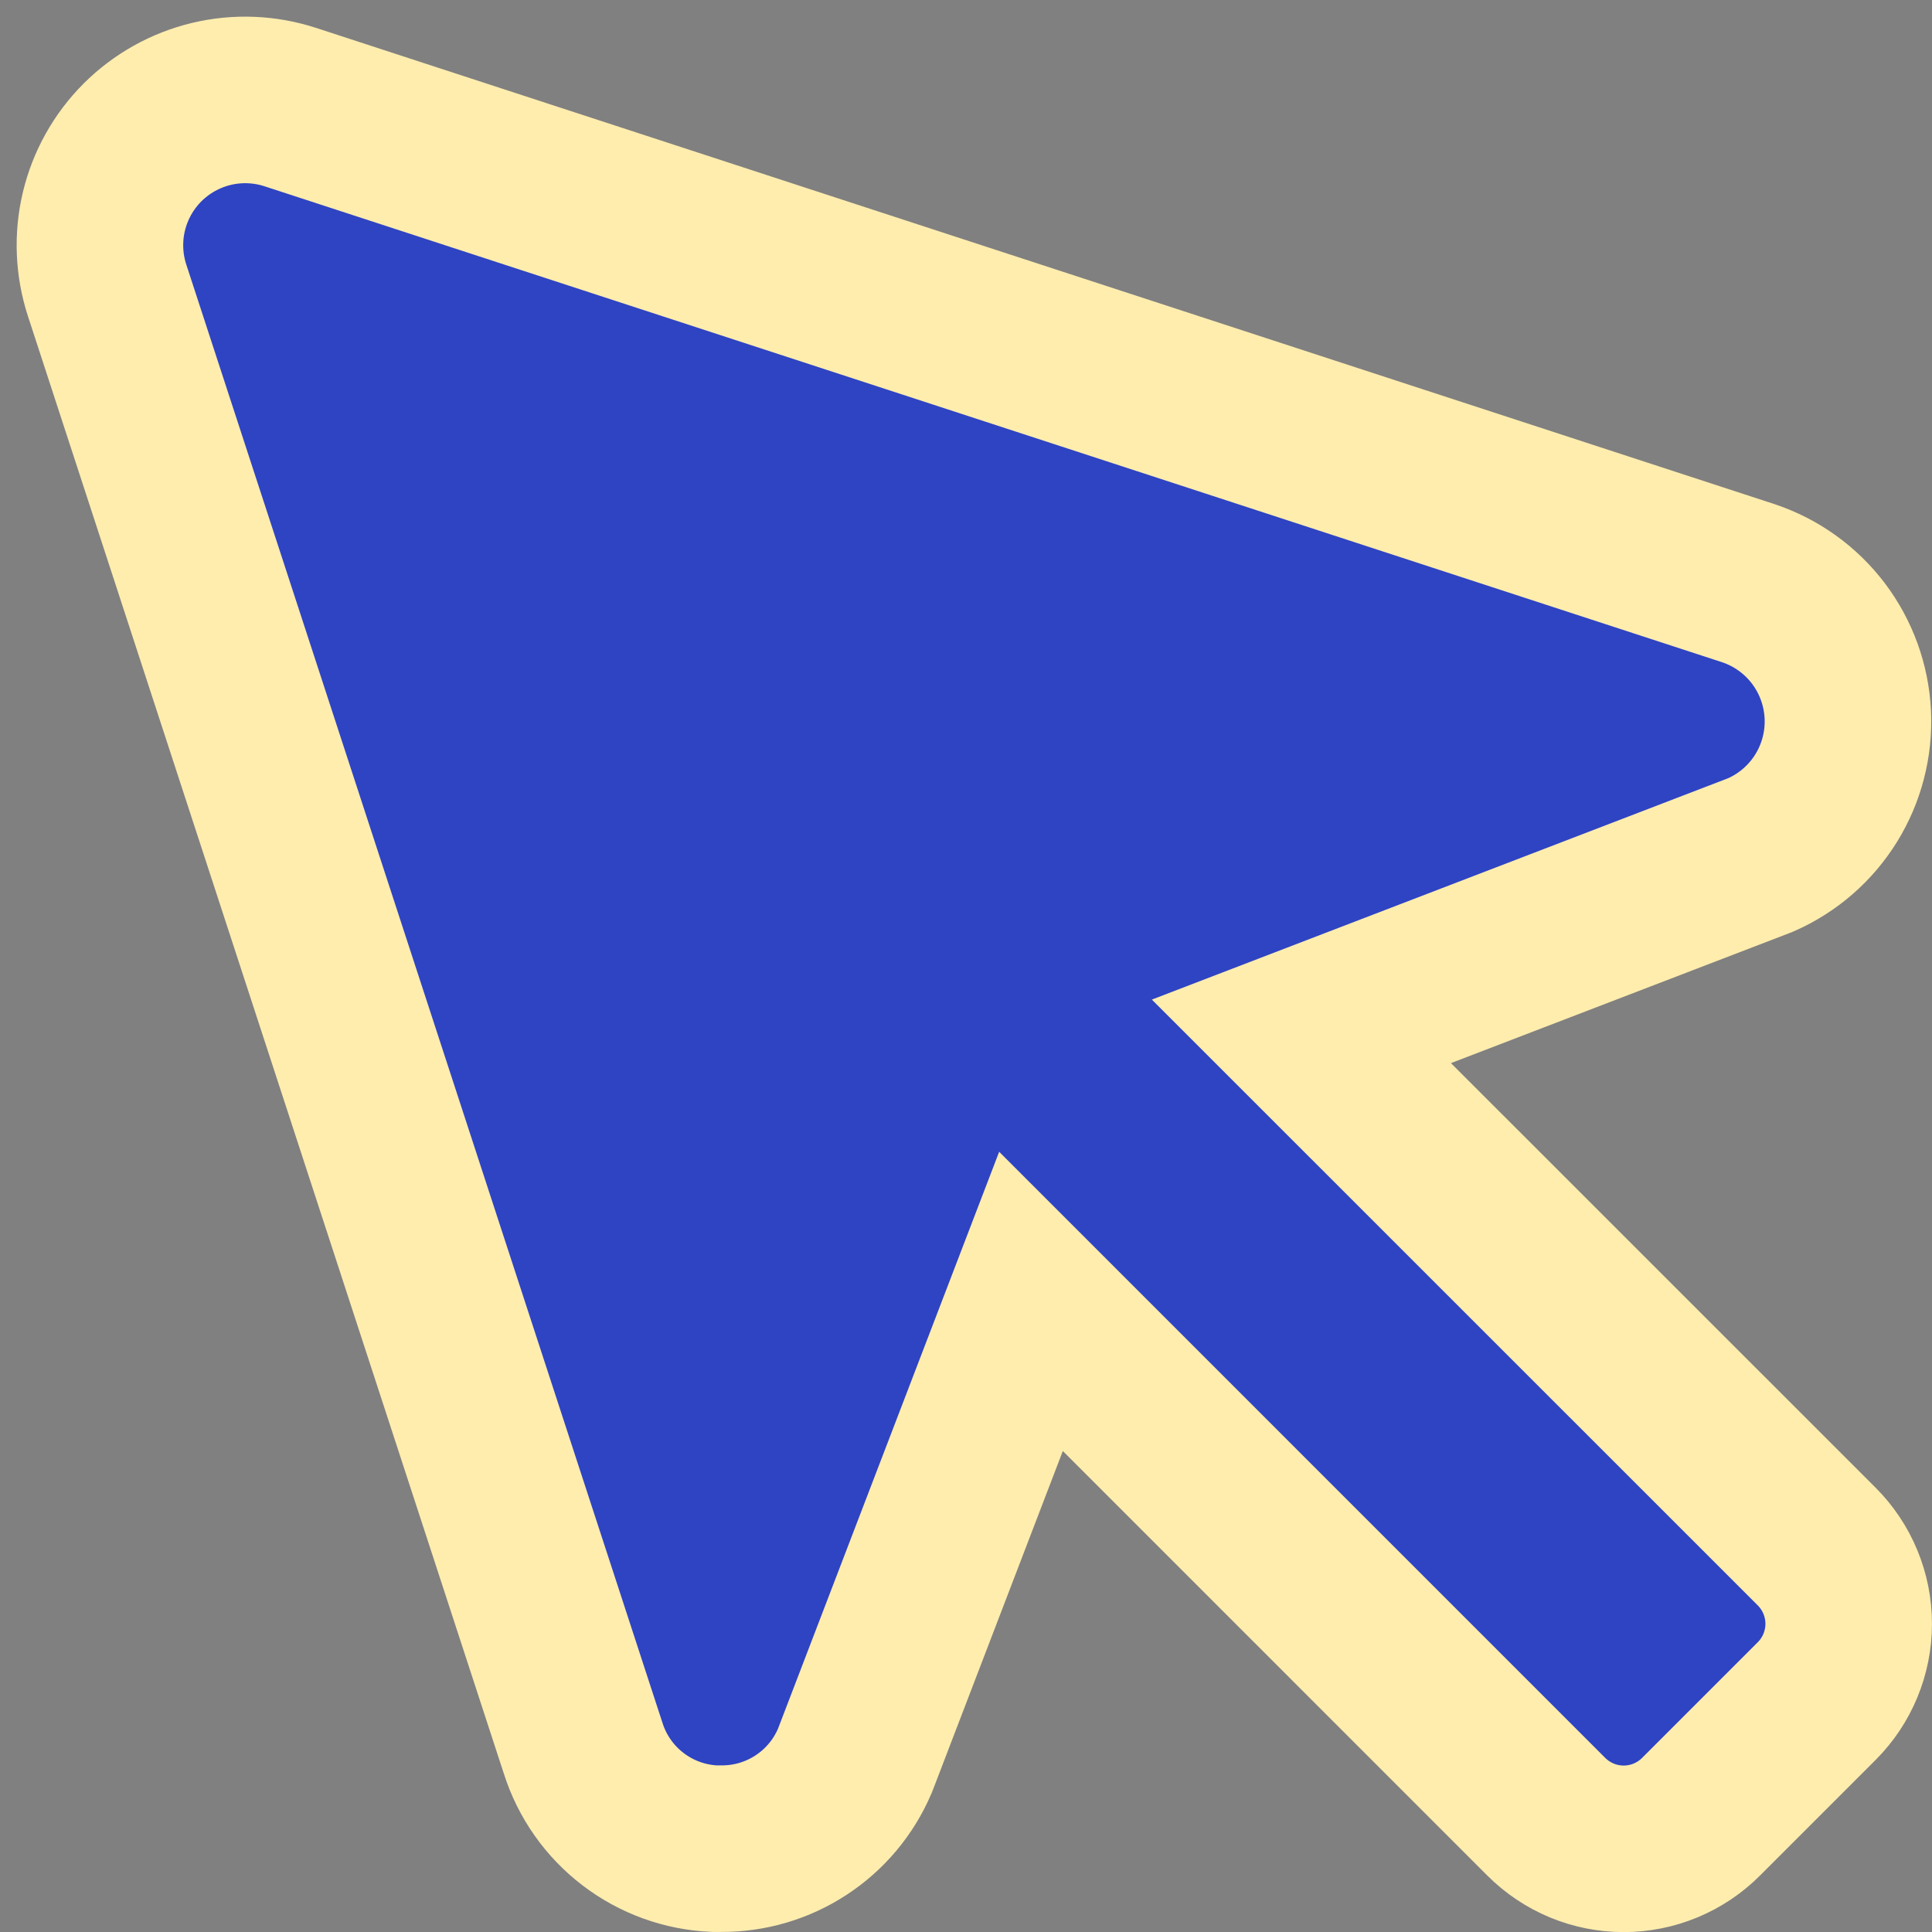 <svg width="58" height="58" viewBox="0 0 58 58" fill="none" xmlns="http://www.w3.org/2000/svg">
<rect x="0" y="0" width="58" height="58" fill="#808080" stroke="none"/>
<path d="M54.538 51.068L51.068 54.538C50.763 54.844 50.401 55.086 50.002 55.252C49.603 55.418 49.175 55.503 48.744 55.503C48.312 55.503 47.884 55.418 47.485 55.252C47.087 55.086 46.724 54.844 46.419 54.538L30.951 39.069L25.693 52.785L25.657 52.875C25.322 53.656 24.765 54.321 24.054 54.787C23.344 55.254 22.512 55.501 21.662 55.498H21.449C20.563 55.461 19.71 55.152 19.006 54.614C18.301 54.076 17.778 53.334 17.509 52.49L3.216 8.718C2.966 7.952 2.932 7.132 3.119 6.348C3.307 5.564 3.708 4.847 4.277 4.277C4.847 3.708 5.564 3.307 6.348 3.119C7.132 2.932 7.952 2.966 8.718 3.216L52.49 17.509C53.326 17.789 54.059 18.315 54.591 19.018C55.123 19.722 55.43 20.57 55.472 21.451C55.514 22.332 55.288 23.206 54.825 23.956C54.361 24.707 53.682 25.3 52.875 25.657L52.785 25.693L39.069 30.962L54.538 46.428C55.153 47.043 55.499 47.878 55.499 48.748C55.499 49.618 55.153 50.453 54.538 51.068Z" fill="#2F44C3" stroke="#FFEDAE" stroke-width="5"/>
</svg>

